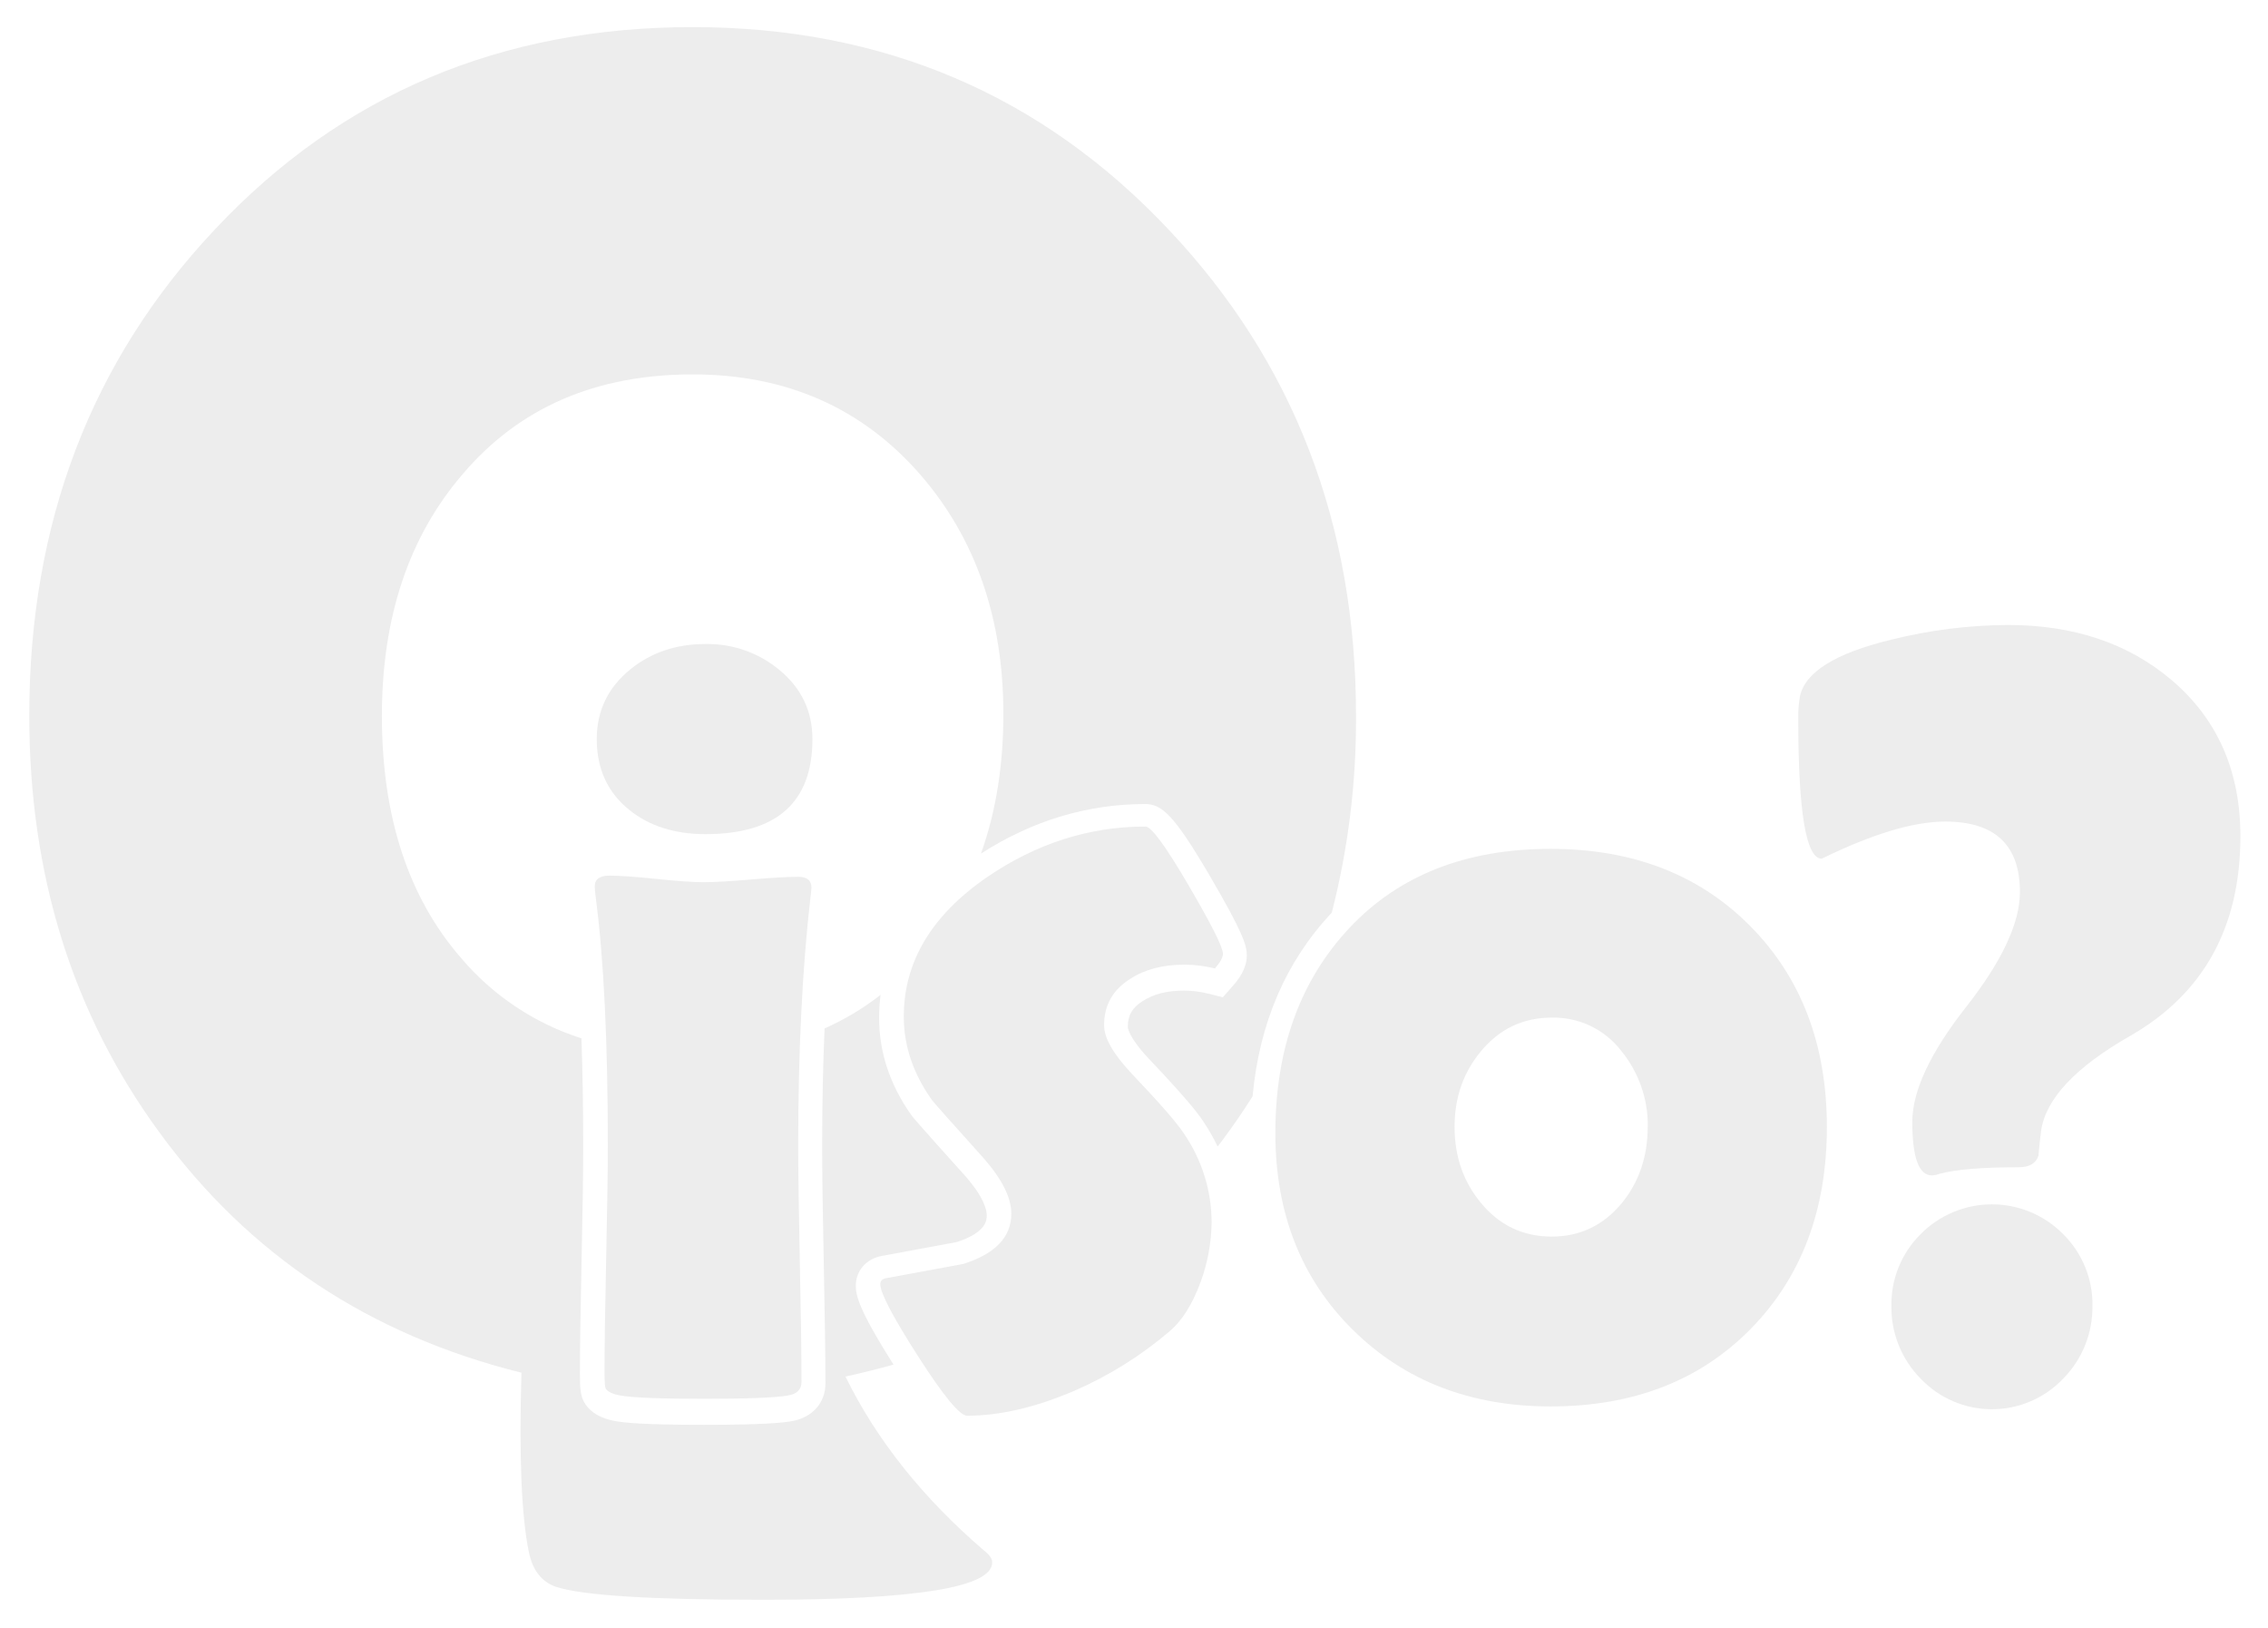 <svg width="843" height="605" viewBox="0 0 843 605" fill="none" xmlns="http://www.w3.org/2000/svg">
<g filter="url(#filter0_d)">
<path d="M360.79 571.18C337.963 551.58 320.787 530.024 309.26 506.51C315.34 505.177 321.287 503.693 327.1 502.06C314.24 481.73 313.1 476.42 313.1 472.77C313.1 467.2 316.96 462.77 322.7 461.69C331.967 459.97 341.3 458.244 350.7 456.51C361.76 452.86 361.76 448.31 361.76 446.59C361.76 444.53 360.76 439.88 353.69 431.88C335.69 411.88 334.31 410.16 333.69 409.28C325.77 398.06 321.76 385.97 321.76 373.28C321.757 370.405 321.937 367.532 322.3 364.68C315.898 369.673 308.909 373.863 301.49 377.16C300.89 390.95 300.59 405.58 300.59 420.97C300.59 430.73 300.8 445.51 301.2 464.97C301.6 484.43 301.81 499.3 301.81 509.09C301.81 516.32 296.88 521.79 289.23 523.09C285.91 523.67 278.88 524.44 256.69 524.44C234.15 524.44 227.17 523.66 223.87 523.08C221.69 522.68 215.16 521.5 212.08 515.93L211.93 515.64C210.86 513.53 210.55 511.26 210.55 505.49C210.55 496.13 210.76 481.9 211.17 463.19C211.58 444.48 211.77 430.4 211.77 421.07C211.77 406.55 211.553 393.136 211.12 380.83C193.688 375.258 178.172 364.901 166.34 350.94C146.74 328.347 136.943 298.376 136.95 261.03C136.95 224.363 146.977 194.393 167.03 171.12C188.01 146.453 216.483 134.12 252.45 134.12C287.257 134.12 315.497 146.57 337.17 171.47C357.69 195.21 367.95 224.834 367.95 260.34C367.95 279.367 365.177 296.644 359.63 312.17C378.63 299.96 399.12 293.77 420.63 293.77C426.83 293.77 431.36 297.77 444.43 320.03C457.5 342.29 458.43 346.6 458.43 350.03C458.43 354.91 455.43 358.9 453.13 361.47L449.51 365.57L444.21 364.24C441.208 363.486 438.125 363.1 435.03 363.09C428.85 363.09 423.75 364.38 419.84 366.92L419.7 367C415.84 369.41 414.2 372.29 414.2 376.62C414.2 376.76 414.29 380.23 422.09 388.49C436.47 403.62 440.56 409.08 442.35 411.85C444.311 414.779 446.062 417.843 447.59 421.02C448.01 420.48 448.43 419.94 448.84 419.39C453.007 413.87 456.917 408.203 460.57 402.39C463.09 375.17 472.94 352.27 489.96 334.19L490.02 334.12C496.135 310.221 499.159 285.638 499.02 260.97C499.02 189.73 475.85 129.557 429.51 80.45C382.243 30.203 323.223 5.076 252.45 5.07C181.21 5.07 122.073 30.07 75.04 80.07C28.933 128.95 5.88 189.237 5.88 260.93C5.88 320.184 22.02 371.823 54.3 415.85C87.493 461.283 132.333 491.026 188.82 505.08C187.893 536.186 188.817 558.433 191.59 571.82C192.97 578.487 196.303 582.75 201.59 584.61C211.277 587.843 236.983 589.456 278.71 589.45C335.423 589.45 363.78 584.84 363.78 575.62C363.86 574.273 362.863 572.794 360.79 571.18Z" fill="#EDEDED"/>
<path d="M291.69 420.409C291.69 430.282 291.893 444.992 292.3 464.539C292.707 484.085 292.91 498.732 292.91 508.479C292.91 511.319 291.22 513.009 287.84 513.549C283.24 514.356 272.907 514.762 256.84 514.769C240.6 514.769 230.183 514.363 225.59 513.549C222.59 513.009 220.79 512.129 220.11 510.909C219.84 510.369 219.7 508.349 219.7 504.829C219.7 495.495 219.903 481.459 220.31 462.719C220.717 443.979 220.92 429.875 220.92 420.409C220.92 381.989 219.433 351.416 216.46 328.689C216.19 326.519 216.05 325.099 216.05 324.429C216.05 321.723 217.877 320.369 221.53 320.369C225.31 320.369 231.093 320.772 238.88 321.579C246.667 322.385 252.517 322.796 256.43 322.809C260.363 322.809 266.25 322.476 274.09 321.809C281.93 321.142 287.813 320.809 291.74 320.809C294.993 320.809 296.617 322.166 296.61 324.879C296.61 325.409 296.47 326.699 296.21 328.729C293.197 355.082 291.69 385.642 291.69 420.409ZM296.97 269.639C296.97 293.179 283.713 304.949 257.2 304.949C245.827 304.949 236.423 301.972 228.99 296.019C220.87 289.519 216.81 280.726 216.81 269.639C216.81 259.086 221.003 250.419 229.39 243.639C237.11 237.419 246.38 234.309 257.2 234.309C267.177 234.109 276.896 237.494 284.59 243.849C292.843 250.623 296.97 259.219 296.97 269.639Z" fill="#EDEDED"/>
<path d="M449.57 349.39C449.57 350.723 448.57 352.549 446.57 354.869C442.856 353.93 439.041 353.454 435.21 353.449C427.21 353.449 420.513 355.206 415.12 358.72C408.62 362.78 405.373 368.53 405.38 375.97C405.38 380.71 408.83 386.729 415.73 394.029C426.15 404.989 432.577 412.363 435.01 416.149C441.727 425.871 445.333 437.404 445.35 449.22C445.26 456.703 443.908 464.117 441.35 471.149C438.23 479.663 434.307 485.883 429.58 489.81C419.02 498.806 407.189 506.192 394.47 511.729C379.99 517.949 366.657 521.06 354.47 521.06C351.763 521.06 345.707 513.726 336.3 499.06C326.893 484.393 322.193 475.433 322.2 472.18C322.2 470.95 322.94 470.179 324.43 469.939L353.04 464.659C364.947 460.879 370.9 454.656 370.9 445.989C370.9 440.036 367.45 433.14 360.55 425.3C348.243 411.64 341.82 404.403 341.28 403.59C334.38 393.85 330.93 383.566 330.93 372.739C330.93 352.446 341.21 335.2 361.77 321C380.17 308.42 399.837 302.13 420.77 302.13C422.93 302.13 428.263 309.399 436.77 323.939C445.277 338.479 449.543 346.963 449.57 349.39Z" fill="#EDEDED"/>
<path d="M674.04 413.72C674.04 444.56 664.603 469.582 645.73 488.789C626.857 507.996 602.067 517.603 571.36 517.609C541.6 517.609 517.113 508.139 497.9 489.199C478.687 470.259 469.067 445.909 469.04 416.149C469.04 384.763 478.237 359.297 496.63 339.75C515.023 320.203 539.917 310.427 571.31 310.42C601.877 310.42 626.633 319.993 645.58 339.14C664.527 358.286 674.013 383.146 674.04 413.72ZM607.48 413.72C607.612 403.403 604.091 393.371 597.54 385.399C594.506 381.478 590.593 378.325 586.117 376.193C581.641 374.062 576.726 373.013 571.77 373.13C561.103 373.13 552.31 377.323 545.39 385.71C538.897 393.557 535.65 402.89 535.65 413.71C535.65 424.657 538.897 434.056 545.39 441.909C552.29 450.303 561.083 454.496 571.77 454.489C582.317 454.489 591.04 450.296 597.94 441.909C604.273 434.069 607.44 424.673 607.44 413.72H607.48Z" fill="#EDEDED"/>
<path d="M827.74 305.76C827.74 339.44 814.143 364.126 786.95 379.819C766.523 391.459 755.43 403.23 753.67 415.13C753.27 418.24 752.93 421.36 752.67 424.47C751.723 427.31 749.287 428.729 745.36 428.729C731.7 428.729 721.893 429.543 715.94 431.17C715.028 431.508 714.071 431.71 713.1 431.77C708.227 431.77 705.79 425.143 705.79 411.89C705.79 400.39 712.457 386.15 725.79 369.17C739.123 352.19 745.79 337.953 745.79 326.46C745.79 309.007 736.523 300.279 717.99 300.279C706.223 300.279 690.937 304.879 672.13 314.079C666.31 314.079 663.4 296.829 663.4 262.329C663.33 259.476 663.534 256.623 664.01 253.81C665.897 244.75 677.194 237.717 697.9 232.71C712.106 229.154 726.686 227.314 741.33 227.229C765.81 227.229 786.1 234.06 802.2 247.72C819.233 262.2 827.747 281.546 827.74 305.76ZM772.74 480.27C772.808 485.265 771.883 490.224 770.019 494.859C768.155 499.494 765.388 503.712 761.88 507.27C758.466 510.865 754.356 513.729 749.801 515.686C745.245 517.642 740.338 518.651 735.38 518.651C730.422 518.651 725.515 517.642 720.96 515.686C716.404 513.729 712.294 510.865 708.88 507.27C705.372 503.712 702.606 499.494 700.741 494.859C698.877 490.224 697.952 485.265 698.02 480.27C697.937 475.32 698.857 470.404 700.723 465.819C702.59 461.234 705.364 457.075 708.88 453.59C712.344 450.08 716.469 447.293 721.019 445.391C725.568 443.489 730.449 442.51 735.38 442.51C740.311 442.51 745.193 443.489 749.742 445.391C754.291 447.293 758.417 450.08 761.88 453.59C765.398 457.074 768.174 461.233 770.043 465.818C771.911 470.403 772.832 475.319 772.75 480.27H772.74Z" fill="#EDEDED"/>
</g>
<defs>
<filter id="filter0_d" x="0" y="0" width="843" height="605" filterUnits="userSpaceOnUse" color-interpolation-filters="sRGB">
<feFlood flood-opacity="0" result="BackgroundImageFix"/>
<feColorMatrix in="SourceAlpha" type="matrix" values="0 0 0 0 0 0 0 0 0 0 0 0 0 0 0 0 0 0 127 0"/>
<feOffset dx="5" dy="5"/>
<feGaussianBlur stdDeviation="5"/>
<feColorMatrix type="matrix" values="0 0 0 0 0 0 0 0 0 0 0 0 0 0 0 0 0 0 0.25 0"/>
<feBlend mode="normal" in2="BackgroundImageFix" result="effect1_dropShadow"/>
<feBlend mode="normal" in="SourceGraphic" in2="effect1_dropShadow" result="shape"/>
</filter>
</defs>
</svg>
